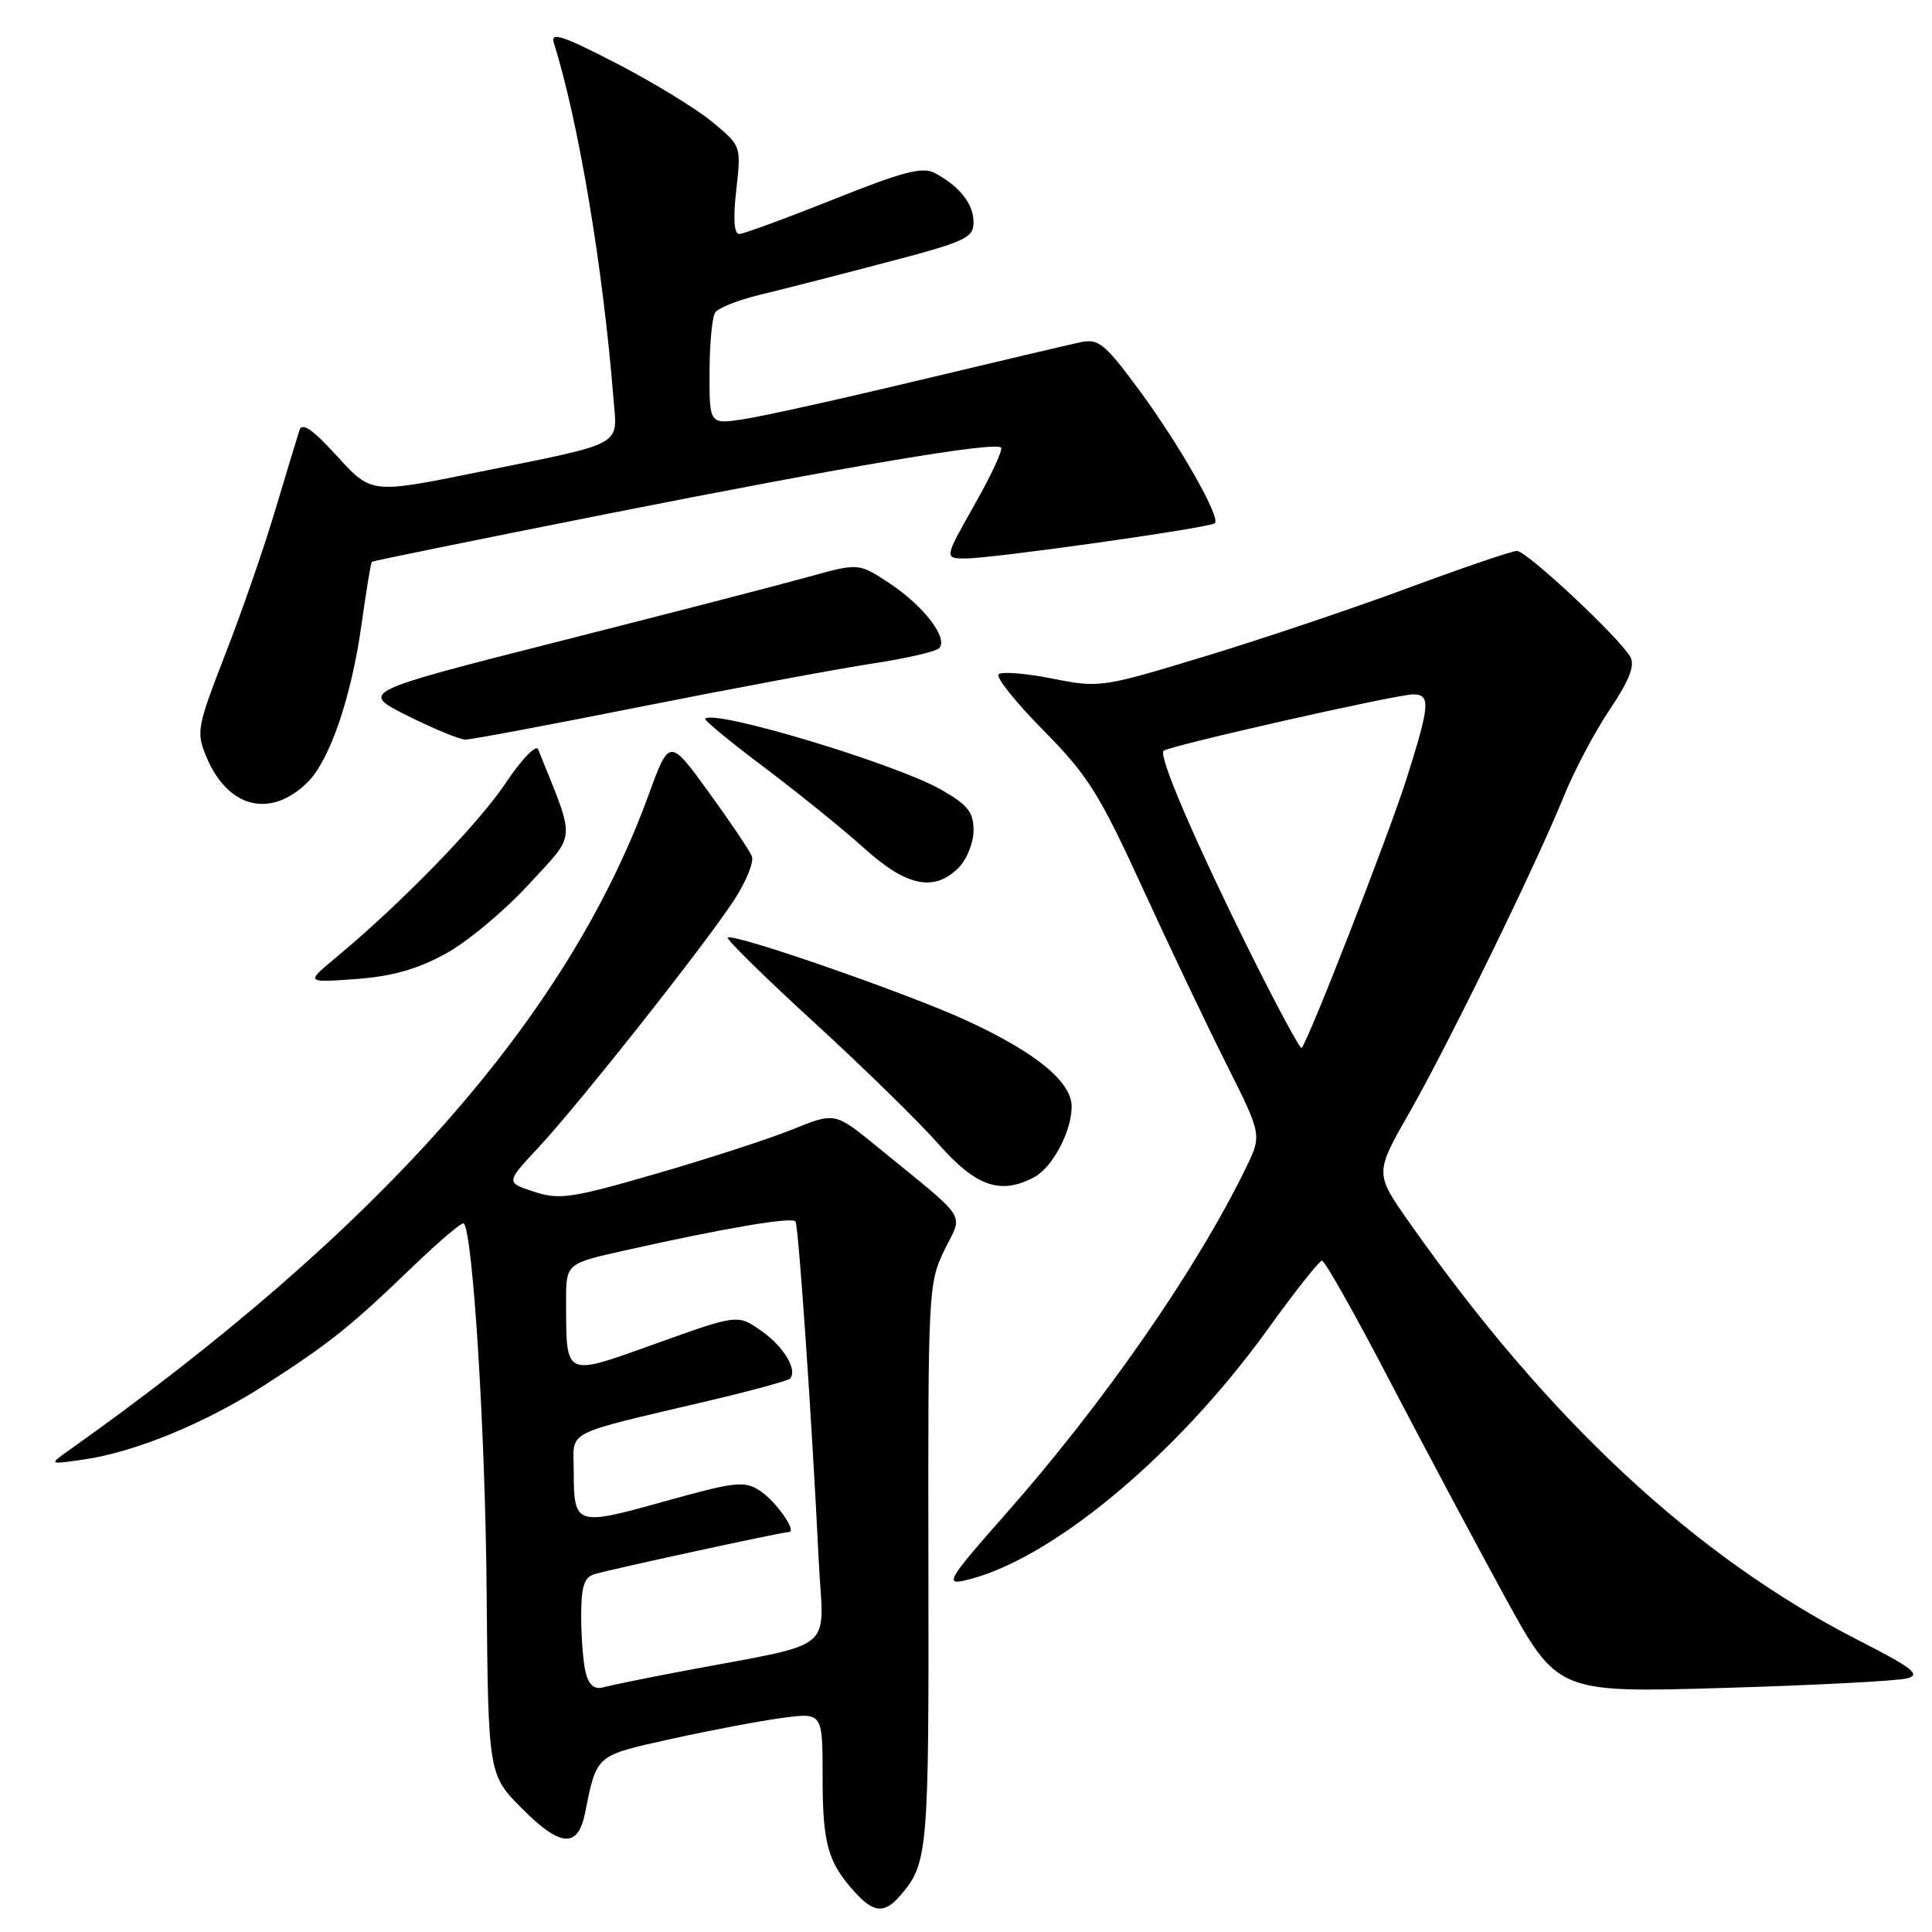 <?xml version="1.0" encoding="UTF-8" standalone="no"?>
<!DOCTYPE svg PUBLIC "-//W3C//DTD SVG 1.1//EN" "http://www.w3.org/Graphics/SVG/1.1/DTD/svg11.dtd" >
<svg xmlns="http://www.w3.org/2000/svg" xmlns:xlink="http://www.w3.org/1999/xlink" version="1.1" viewBox="0 0 256 256">
 <g >
 <path fill="currentColor"
d=" M 119.22 251.25 C 122.98 246.93 123.09 245.67 123.02 207.55 C 122.96 171.06 123.01 170.03 125.14 165.64 C 127.62 160.55 128.61 162.06 116.07 151.82 C 110.63 147.38 110.63 147.38 104.96 149.67 C 101.84 150.93 93.71 153.57 86.89 155.54 C 75.73 158.77 74.13 159.01 70.76 157.91 C 67.02 156.69 67.02 156.69 71.31 152.09 C 76.73 146.29 93.64 124.90 97.34 119.16 C 98.89 116.77 99.91 114.21 99.63 113.47 C 99.34 112.73 96.76 108.89 93.90 104.95 C 88.69 97.79 88.69 97.79 85.92 105.39 C 75.15 134.91 50.28 163.00 9.00 192.27 C 6.50 194.05 6.50 194.05 11.00 193.41 C 17.91 192.42 27.28 188.56 35.26 183.41 C 43.82 177.88 46.44 175.78 54.77 167.76 C 58.23 164.44 61.23 161.89 61.45 162.11 C 62.66 163.33 64.31 189.73 64.48 210.83 C 64.69 235.16 64.69 235.16 69.25 239.72 C 74.27 244.75 76.57 244.91 77.51 240.29 C 79.10 232.42 78.83 232.66 89.02 230.40 C 94.23 229.25 100.86 228.00 103.75 227.62 C 109.00 226.93 109.00 226.93 109.00 235.53 C 109.00 244.32 109.70 246.80 113.30 250.75 C 115.76 253.46 117.19 253.58 119.22 251.25 Z  M 252.72 222.39 C 254.56 221.89 253.46 221.03 246.32 217.38 C 224.67 206.33 205.15 188.18 186.74 161.98 C 182.16 155.47 182.16 155.47 186.72 147.48 C 191.92 138.38 203.60 114.47 207.26 105.41 C 208.62 102.06 211.34 96.93 213.31 94.00 C 215.84 90.25 216.65 88.21 216.05 87.09 C 214.72 84.62 202.31 73.00 201.00 73.00 C 200.35 73.00 193.90 75.20 186.66 77.88 C 179.42 80.57 167.27 84.66 159.65 86.97 C 146.00 91.12 145.71 91.16 139.41 89.91 C 135.90 89.21 132.71 88.96 132.32 89.35 C 131.93 89.74 134.60 93.08 138.26 96.78 C 144.13 102.72 145.66 105.15 151.37 117.61 C 154.93 125.38 159.95 135.92 162.53 141.05 C 167.21 150.38 167.21 150.38 165.10 154.73 C 158.56 168.19 146.20 185.99 133.11 200.78 C 125.83 209.01 125.21 210.00 127.70 209.45 C 138.94 206.98 155.82 193.02 168.00 176.11 C 171.57 171.15 174.80 167.07 175.16 167.04 C 175.53 167.02 179.52 174.09 184.03 182.75 C 188.55 191.41 195.42 204.31 199.30 211.40 C 206.35 224.31 206.35 224.31 228.43 223.66 C 240.57 223.30 251.50 222.73 252.72 222.39 Z  M 137.06 155.97 C 139.46 154.68 142.00 149.89 142.00 146.64 C 142.00 143.36 137.34 139.52 128.22 135.29 C 120.53 131.72 97.09 123.57 96.43 124.24 C 96.22 124.45 101.35 129.50 107.85 135.45 C 114.35 141.40 121.79 148.68 124.39 151.63 C 129.34 157.24 132.59 158.36 137.06 155.97 Z  M 59.00 126.40 C 61.88 124.84 66.85 120.69 70.06 117.19 C 76.45 110.22 76.34 111.84 71.30 99.28 C 71.03 98.61 69.09 100.63 66.99 103.78 C 63.35 109.23 53.13 119.73 44.50 126.89 C 40.50 130.21 40.50 130.21 47.14 129.73 C 51.88 129.39 55.26 128.44 59.00 126.40 Z  M 127.00 115.00 C 128.10 113.90 129.00 111.67 129.00 110.04 C 129.00 107.61 128.24 106.65 124.75 104.66 C 118.72 101.21 94.69 93.97 93.44 95.23 C 93.26 95.41 96.80 98.33 101.31 101.71 C 105.81 105.10 111.75 109.91 114.50 112.39 C 120.10 117.45 123.78 118.22 127.00 115.00 Z  M 40.74 103.67 C 43.71 100.75 46.58 92.34 47.93 82.57 C 48.54 78.21 49.14 74.55 49.27 74.44 C 49.39 74.33 63.23 71.51 80.00 68.18 C 112.32 61.77 131.82 58.48 132.64 59.31 C 132.92 59.58 131.33 63.00 129.12 66.90 C 125.10 74.00 125.10 74.00 127.96 74.00 C 131.59 74.00 160.34 69.93 160.98 69.33 C 161.77 68.58 156.27 58.90 150.91 51.64 C 146.39 45.52 145.56 44.84 143.17 45.35 C 141.70 45.66 132.07 47.93 121.76 50.39 C 111.46 52.86 101.00 55.18 98.51 55.55 C 94.00 56.23 94.00 56.23 94.02 49.36 C 94.02 45.59 94.36 42.01 94.77 41.41 C 95.17 40.81 97.75 39.78 100.50 39.11 C 103.25 38.45 110.79 36.52 117.25 34.82 C 127.95 32.02 129.00 31.54 129.00 29.44 C 129.00 27.02 127.17 24.69 123.85 22.92 C 122.24 22.06 119.62 22.75 110.42 26.43 C 104.13 28.94 98.52 31.00 97.95 31.00 C 97.26 31.00 97.13 28.98 97.56 25.16 C 98.22 19.33 98.22 19.33 94.36 16.14 C 92.24 14.39 86.52 10.89 81.65 8.38 C 74.59 4.73 72.92 4.18 73.38 5.65 C 76.67 16.15 79.90 35.41 81.29 52.83 C 81.81 59.22 82.97 58.59 63.36 62.56 C 49.21 65.43 49.21 65.43 44.69 60.47 C 41.43 56.89 40.03 55.92 39.68 57.00 C 39.41 57.83 37.98 62.55 36.50 67.50 C 35.03 72.45 32.04 81.08 29.86 86.67 C 26.09 96.37 25.98 97.01 27.35 100.29 C 30.18 107.08 35.83 108.50 40.74 103.67 Z  M 85.27 93.57 C 97.50 91.14 111.10 88.61 115.50 87.94 C 119.90 87.28 123.90 86.36 124.40 85.92 C 125.76 84.68 122.48 80.35 117.87 77.29 C 113.78 74.59 113.78 74.59 107.14 76.43 C 103.49 77.45 88.62 81.30 74.09 84.98 C 47.69 91.69 47.69 91.69 54.00 94.84 C 57.48 96.58 60.93 98.00 61.68 98.00 C 62.42 98.00 73.04 96.01 85.27 93.57 Z  M 77.64 221.78 C 77.30 220.53 77.02 217.17 77.01 214.32 C 77.00 210.25 77.38 209.02 78.75 208.59 C 80.73 207.98 103.67 203.00 104.52 203.00 C 105.68 203.00 102.83 198.93 100.68 197.52 C 98.64 196.19 97.43 196.32 87.98 198.96 C 76.20 202.24 76.04 202.18 76.02 194.79 C 76.00 189.40 74.43 190.21 93.82 185.63 C 99.49 184.30 104.37 182.96 104.66 182.68 C 105.75 181.58 103.86 178.42 100.86 176.33 C 97.74 174.15 97.74 174.15 86.97 178.01 C 74.65 182.43 75.04 182.61 75.01 172.46 C 75.00 167.43 75.00 167.43 82.75 165.70 C 96.10 162.71 105.01 161.20 105.41 161.86 C 105.82 162.54 107.58 188.14 108.48 206.68 C 109.10 219.29 111.38 217.45 90.00 221.52 C 85.33 222.41 80.77 223.34 79.87 223.59 C 78.81 223.90 78.04 223.27 77.64 221.78 Z  M 165.73 126.36 C 158.32 111.44 153.48 100.19 154.18 99.49 C 154.83 98.84 184.99 92.02 187.25 92.01 C 189.58 92.00 189.47 93.41 186.41 103.08 C 184.10 110.41 173.36 137.96 172.47 138.86 C 172.28 139.05 169.25 133.43 165.73 126.36 Z "/>
</g>
</svg>